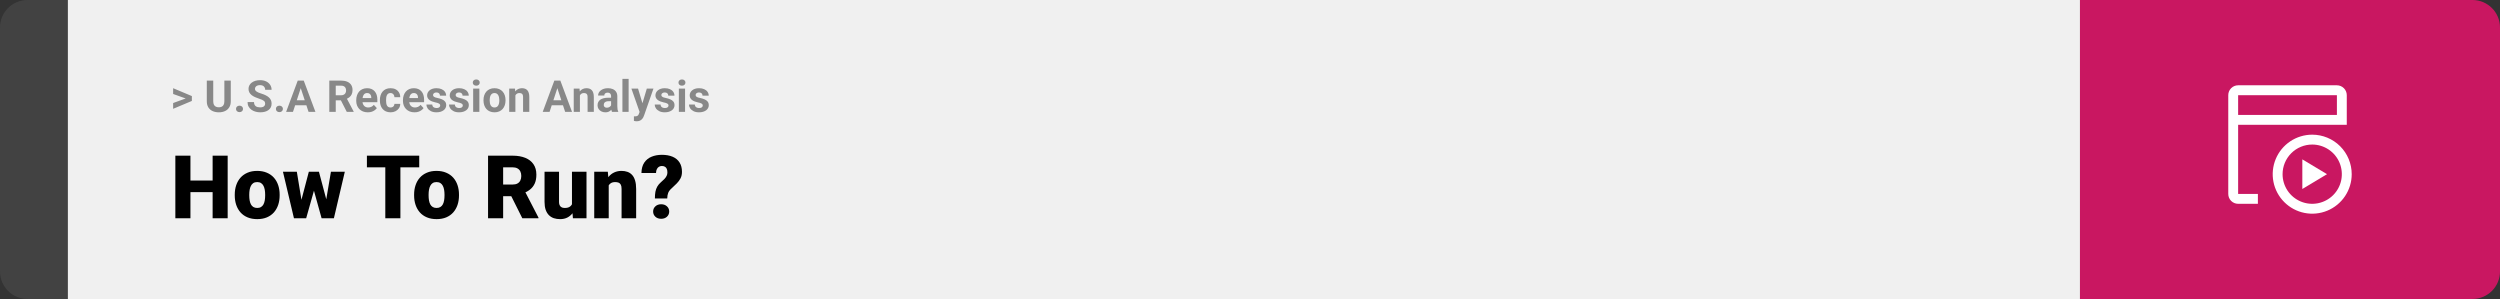 <svg width="1363" height="163" viewBox="0 0 1363 163" fill="none" xmlns="http://www.w3.org/2000/svg">
<rect x="0" y="0" width="1363" height="163" fill="#333333" stroke="none"/>
<path d="M0 15C0 6.716 6.716 0 15 0H37V163H15C6.716 163 0 156.284 0 148V15Z" fill="#424242"/>
<rect width="1097" height="163" transform="translate(37)" fill="#F0F0F0"/>
<path d="M101.906 53.922L94.394 51.238V48.086L104.602 52.375V54.637L101.906 53.922ZM94.394 56.172L101.918 53.43L104.602 52.785V55.035L94.394 59.324V56.172ZM122.32 43.938H125.824V55.211C125.824 56.523 125.543 57.629 124.98 58.527C124.426 59.426 123.656 60.102 122.672 60.555C121.695 61.008 120.57 61.234 119.297 61.234C118.023 61.234 116.891 61.008 115.898 60.555C114.914 60.102 114.141 59.426 113.578 58.527C113.023 57.629 112.746 56.523 112.746 55.211V43.938H116.262V55.211C116.262 55.977 116.383 56.602 116.625 57.086C116.867 57.57 117.215 57.926 117.668 58.152C118.129 58.379 118.672 58.492 119.297 58.492C119.938 58.492 120.48 58.379 120.926 58.152C121.379 57.926 121.723 57.57 121.957 57.086C122.199 56.602 122.32 55.977 122.32 55.211V43.938ZM128.672 59.371C128.672 58.871 128.844 58.453 129.188 58.117C129.539 57.781 130.004 57.613 130.582 57.613C131.16 57.613 131.621 57.781 131.965 58.117C132.316 58.453 132.492 58.871 132.492 59.371C132.492 59.871 132.316 60.289 131.965 60.625C131.621 60.961 131.16 61.129 130.582 61.129C130.004 61.129 129.539 60.961 129.188 60.625C128.844 60.289 128.672 59.871 128.672 59.371ZM144.562 56.535C144.562 56.23 144.516 55.957 144.422 55.715C144.336 55.465 144.172 55.238 143.93 55.035C143.688 54.824 143.348 54.617 142.91 54.414C142.473 54.211 141.906 54 141.211 53.781C140.438 53.531 139.703 53.25 139.008 52.938C138.32 52.625 137.711 52.262 137.18 51.848C136.656 51.426 136.242 50.938 135.938 50.383C135.641 49.828 135.492 49.184 135.492 48.449C135.492 47.738 135.648 47.094 135.961 46.516C136.273 45.93 136.711 45.43 137.273 45.016C137.836 44.594 138.5 44.27 139.266 44.043C140.039 43.816 140.887 43.703 141.809 43.703C143.066 43.703 144.164 43.93 145.102 44.383C146.039 44.836 146.766 45.457 147.281 46.246C147.805 47.035 148.066 47.938 148.066 48.953H144.574C144.574 48.453 144.469 48.016 144.258 47.641C144.055 47.258 143.742 46.957 143.32 46.738C142.906 46.52 142.383 46.41 141.75 46.41C141.141 46.41 140.633 46.504 140.227 46.691C139.82 46.871 139.516 47.117 139.312 47.43C139.109 47.734 139.008 48.078 139.008 48.461C139.008 48.75 139.078 49.012 139.219 49.246C139.367 49.48 139.586 49.699 139.875 49.902C140.164 50.105 140.52 50.297 140.941 50.477C141.363 50.656 141.852 50.832 142.406 51.004C143.336 51.285 144.152 51.602 144.855 51.953C145.566 52.305 146.16 52.699 146.637 53.137C147.113 53.574 147.473 54.07 147.715 54.625C147.957 55.18 148.078 55.809 148.078 56.512C148.078 57.254 147.934 57.918 147.645 58.504C147.355 59.09 146.938 59.586 146.391 59.992C145.844 60.398 145.191 60.707 144.434 60.918C143.676 61.129 142.828 61.234 141.891 61.234C141.047 61.234 140.215 61.125 139.395 60.906C138.574 60.68 137.828 60.34 137.156 59.887C136.492 59.434 135.961 58.855 135.562 58.152C135.164 57.449 134.965 56.617 134.965 55.656H138.492C138.492 56.188 138.574 56.637 138.738 57.004C138.902 57.371 139.133 57.668 139.43 57.895C139.734 58.121 140.094 58.285 140.508 58.387C140.93 58.488 141.391 58.539 141.891 58.539C142.5 58.539 143 58.453 143.391 58.281C143.789 58.109 144.082 57.871 144.27 57.566C144.465 57.262 144.562 56.918 144.562 56.535ZM150.422 59.371C150.422 58.871 150.594 58.453 150.938 58.117C151.289 57.781 151.754 57.613 152.332 57.613C152.91 57.613 153.371 57.781 153.715 58.117C154.066 58.453 154.242 58.871 154.242 59.371C154.242 59.871 154.066 60.289 153.715 60.625C153.371 60.961 152.91 61.129 152.332 61.129C151.754 61.129 151.289 60.961 150.938 60.625C150.594 60.289 150.422 59.871 150.422 59.371ZM164.367 46.855L159.727 61H155.988L162.328 43.938H164.707L164.367 46.855ZM168.223 61L163.57 46.855L163.195 43.938H165.598L171.973 61H168.223ZM168.012 54.648V57.402H159V54.648H168.012ZM179.531 43.938H185.895C187.199 43.938 188.32 44.133 189.258 44.523C190.203 44.914 190.93 45.492 191.438 46.258C191.945 47.023 192.199 47.965 192.199 49.082C192.199 49.996 192.043 50.781 191.73 51.438C191.426 52.086 190.992 52.629 190.43 53.066C189.875 53.496 189.223 53.84 188.473 54.098L187.359 54.684H181.828L181.805 51.941H185.918C186.535 51.941 187.047 51.832 187.453 51.613C187.859 51.395 188.164 51.09 188.367 50.699C188.578 50.309 188.684 49.855 188.684 49.34C188.684 48.793 188.582 48.32 188.379 47.922C188.176 47.523 187.867 47.219 187.453 47.008C187.039 46.797 186.52 46.691 185.895 46.691H183.047V61H179.531V43.938ZM189.07 61L185.18 53.395L188.895 53.371L192.832 60.836V61H189.07ZM200.531 61.234C199.547 61.234 198.664 61.078 197.883 60.766C197.102 60.445 196.438 60.004 195.891 59.441C195.352 58.879 194.938 58.227 194.648 57.484C194.359 56.734 194.215 55.938 194.215 55.094V54.625C194.215 53.664 194.352 52.785 194.625 51.988C194.898 51.191 195.289 50.5 195.797 49.914C196.312 49.328 196.938 48.879 197.672 48.566C198.406 48.246 199.234 48.086 200.156 48.086C201.055 48.086 201.852 48.234 202.547 48.531C203.242 48.828 203.824 49.25 204.293 49.797C204.77 50.344 205.129 51 205.371 51.766C205.613 52.523 205.734 53.367 205.734 54.297V55.703H195.656V53.453H202.418V53.195C202.418 52.727 202.332 52.309 202.16 51.941C201.996 51.566 201.746 51.27 201.41 51.051C201.074 50.832 200.645 50.723 200.121 50.723C199.676 50.723 199.293 50.82 198.973 51.016C198.652 51.211 198.391 51.484 198.188 51.836C197.992 52.188 197.844 52.602 197.742 53.078C197.648 53.547 197.602 54.062 197.602 54.625V55.094C197.602 55.602 197.672 56.07 197.812 56.5C197.961 56.93 198.168 57.301 198.434 57.613C198.707 57.926 199.035 58.168 199.418 58.34C199.809 58.512 200.25 58.598 200.742 58.598C201.352 58.598 201.918 58.48 202.441 58.246C202.973 58.004 203.43 57.641 203.812 57.156L205.453 58.938C205.188 59.32 204.824 59.688 204.363 60.039C203.91 60.391 203.363 60.68 202.723 60.906C202.082 61.125 201.352 61.234 200.531 61.234ZM212.895 58.598C213.309 58.598 213.676 58.52 213.996 58.363C214.316 58.199 214.566 57.973 214.746 57.684C214.934 57.387 215.031 57.039 215.039 56.641H218.215C218.207 57.531 217.969 58.324 217.5 59.02C217.031 59.707 216.402 60.25 215.613 60.648C214.824 61.039 213.941 61.234 212.965 61.234C211.98 61.234 211.121 61.07 210.387 60.742C209.66 60.414 209.055 59.961 208.57 59.383C208.086 58.797 207.723 58.117 207.48 57.344C207.238 56.562 207.117 55.727 207.117 54.836V54.496C207.117 53.598 207.238 52.762 207.48 51.988C207.723 51.207 208.086 50.527 208.57 49.949C209.055 49.363 209.66 48.906 210.387 48.578C211.113 48.25 211.965 48.086 212.941 48.086C213.98 48.086 214.891 48.285 215.672 48.684C216.461 49.082 217.078 49.652 217.523 50.395C217.977 51.129 218.207 52 218.215 53.008H215.039C215.031 52.586 214.941 52.203 214.77 51.859C214.605 51.516 214.363 51.242 214.043 51.039C213.73 50.828 213.344 50.723 212.883 50.723C212.391 50.723 211.988 50.828 211.676 51.039C211.363 51.242 211.121 51.523 210.949 51.883C210.777 52.234 210.656 52.637 210.586 53.09C210.523 53.535 210.492 54.004 210.492 54.496V54.836C210.492 55.328 210.523 55.801 210.586 56.254C210.648 56.707 210.766 57.109 210.938 57.461C211.117 57.812 211.363 58.09 211.676 58.293C211.988 58.496 212.395 58.598 212.895 58.598ZM226.008 61.234C225.023 61.234 224.141 61.078 223.359 60.766C222.578 60.445 221.914 60.004 221.367 59.441C220.828 58.879 220.414 58.227 220.125 57.484C219.836 56.734 219.691 55.938 219.691 55.094V54.625C219.691 53.664 219.828 52.785 220.102 51.988C220.375 51.191 220.766 50.5 221.273 49.914C221.789 49.328 222.414 48.879 223.148 48.566C223.883 48.246 224.711 48.086 225.633 48.086C226.531 48.086 227.328 48.234 228.023 48.531C228.719 48.828 229.301 49.25 229.77 49.797C230.246 50.344 230.605 51 230.848 51.766C231.09 52.523 231.211 53.367 231.211 54.297V55.703H221.133V53.453H227.895V53.195C227.895 52.727 227.809 52.309 227.637 51.941C227.473 51.566 227.223 51.27 226.887 51.051C226.551 50.832 226.121 50.723 225.598 50.723C225.152 50.723 224.77 50.82 224.449 51.016C224.129 51.211 223.867 51.484 223.664 51.836C223.469 52.188 223.32 52.602 223.219 53.078C223.125 53.547 223.078 54.062 223.078 54.625V55.094C223.078 55.602 223.148 56.07 223.289 56.5C223.438 56.93 223.645 57.301 223.91 57.613C224.184 57.926 224.512 58.168 224.895 58.34C225.285 58.512 225.727 58.598 226.219 58.598C226.828 58.598 227.395 58.48 227.918 58.246C228.449 58.004 228.906 57.641 229.289 57.156L230.93 58.938C230.664 59.32 230.301 59.688 229.84 60.039C229.387 60.391 228.84 60.68 228.199 60.906C227.559 61.125 226.828 61.234 226.008 61.234ZM239.988 57.496C239.988 57.254 239.918 57.035 239.777 56.84C239.637 56.645 239.375 56.465 238.992 56.301C238.617 56.129 238.074 55.973 237.363 55.832C236.723 55.691 236.125 55.516 235.57 55.305C235.023 55.086 234.547 54.824 234.141 54.52C233.742 54.215 233.43 53.855 233.203 53.441C232.977 53.02 232.863 52.539 232.863 52C232.863 51.469 232.977 50.969 233.203 50.5C233.438 50.031 233.77 49.617 234.199 49.258C234.637 48.891 235.168 48.605 235.793 48.402C236.426 48.191 237.137 48.086 237.926 48.086C239.027 48.086 239.973 48.262 240.762 48.613C241.559 48.965 242.168 49.449 242.59 50.066C243.02 50.676 243.234 51.371 243.234 52.152H239.859C239.859 51.824 239.789 51.531 239.648 51.273C239.516 51.008 239.305 50.801 239.016 50.652C238.734 50.496 238.367 50.418 237.914 50.418C237.539 50.418 237.215 50.484 236.941 50.617C236.668 50.742 236.457 50.914 236.309 51.133C236.168 51.344 236.098 51.578 236.098 51.836C236.098 52.031 236.137 52.207 236.215 52.363C236.301 52.512 236.438 52.648 236.625 52.773C236.812 52.898 237.055 53.016 237.352 53.125C237.656 53.227 238.031 53.32 238.477 53.406C239.391 53.594 240.207 53.84 240.926 54.145C241.645 54.441 242.215 54.848 242.637 55.363C243.059 55.871 243.27 56.539 243.27 57.367C243.27 57.93 243.145 58.445 242.895 58.914C242.645 59.383 242.285 59.793 241.816 60.145C241.348 60.488 240.785 60.758 240.129 60.953C239.48 61.141 238.75 61.234 237.938 61.234C236.758 61.234 235.758 61.023 234.938 60.602C234.125 60.18 233.508 59.645 233.086 58.996C232.672 58.34 232.465 57.668 232.465 56.98H235.664C235.68 57.441 235.797 57.812 236.016 58.094C236.242 58.375 236.527 58.578 236.871 58.703C237.223 58.828 237.602 58.891 238.008 58.891C238.445 58.891 238.809 58.832 239.098 58.715C239.387 58.59 239.605 58.426 239.754 58.223C239.91 58.012 239.988 57.77 239.988 57.496ZM252.316 57.496C252.316 57.254 252.246 57.035 252.105 56.84C251.965 56.645 251.703 56.465 251.32 56.301C250.945 56.129 250.402 55.973 249.691 55.832C249.051 55.691 248.453 55.516 247.898 55.305C247.352 55.086 246.875 54.824 246.469 54.52C246.07 54.215 245.758 53.855 245.531 53.441C245.305 53.02 245.191 52.539 245.191 52C245.191 51.469 245.305 50.969 245.531 50.5C245.766 50.031 246.098 49.617 246.527 49.258C246.965 48.891 247.496 48.605 248.121 48.402C248.754 48.191 249.465 48.086 250.254 48.086C251.355 48.086 252.301 48.262 253.09 48.613C253.887 48.965 254.496 49.449 254.918 50.066C255.348 50.676 255.562 51.371 255.562 52.152H252.188C252.188 51.824 252.117 51.531 251.977 51.273C251.844 51.008 251.633 50.801 251.344 50.652C251.062 50.496 250.695 50.418 250.242 50.418C249.867 50.418 249.543 50.484 249.27 50.617C248.996 50.742 248.785 50.914 248.637 51.133C248.496 51.344 248.426 51.578 248.426 51.836C248.426 52.031 248.465 52.207 248.543 52.363C248.629 52.512 248.766 52.648 248.953 52.773C249.141 52.898 249.383 53.016 249.68 53.125C249.984 53.227 250.359 53.32 250.805 53.406C251.719 53.594 252.535 53.84 253.254 54.145C253.973 54.441 254.543 54.848 254.965 55.363C255.387 55.871 255.598 56.539 255.598 57.367C255.598 57.93 255.473 58.445 255.223 58.914C254.973 59.383 254.613 59.793 254.145 60.145C253.676 60.488 253.113 60.758 252.457 60.953C251.809 61.141 251.078 61.234 250.266 61.234C249.086 61.234 248.086 61.023 247.266 60.602C246.453 60.18 245.836 59.645 245.414 58.996C245 58.34 244.793 57.668 244.793 56.98H247.992C248.008 57.441 248.125 57.812 248.344 58.094C248.57 58.375 248.855 58.578 249.199 58.703C249.551 58.828 249.93 58.891 250.336 58.891C250.773 58.891 251.137 58.832 251.426 58.715C251.715 58.59 251.934 58.426 252.082 58.223C252.238 58.012 252.316 57.77 252.316 57.496ZM261.352 48.32V61H257.965V48.32H261.352ZM257.754 45.016C257.754 44.523 257.926 44.117 258.27 43.797C258.613 43.477 259.074 43.316 259.652 43.316C260.223 43.316 260.68 43.477 261.023 43.797C261.375 44.117 261.551 44.523 261.551 45.016C261.551 45.508 261.375 45.914 261.023 46.234C260.68 46.555 260.223 46.715 259.652 46.715C259.074 46.715 258.613 46.555 258.27 46.234C257.926 45.914 257.754 45.508 257.754 45.016ZM263.602 54.789V54.543C263.602 53.613 263.734 52.758 264 51.977C264.266 51.188 264.652 50.504 265.16 49.926C265.668 49.348 266.293 48.898 267.035 48.578C267.777 48.25 268.629 48.086 269.59 48.086C270.551 48.086 271.406 48.25 272.156 48.578C272.906 48.898 273.535 49.348 274.043 49.926C274.559 50.504 274.949 51.188 275.215 51.977C275.48 52.758 275.613 53.613 275.613 54.543V54.789C275.613 55.711 275.48 56.566 275.215 57.355C274.949 58.137 274.559 58.82 274.043 59.406C273.535 59.984 272.91 60.434 272.168 60.754C271.426 61.074 270.574 61.234 269.613 61.234C268.652 61.234 267.797 61.074 267.047 60.754C266.305 60.434 265.676 59.984 265.16 59.406C264.652 58.82 264.266 58.137 264 57.355C263.734 56.566 263.602 55.711 263.602 54.789ZM266.977 54.543V54.789C266.977 55.32 267.023 55.816 267.117 56.277C267.211 56.738 267.359 57.145 267.562 57.496C267.773 57.84 268.047 58.109 268.383 58.305C268.719 58.5 269.129 58.598 269.613 58.598C270.082 58.598 270.484 58.5 270.82 58.305C271.156 58.109 271.426 57.84 271.629 57.496C271.832 57.145 271.98 56.738 272.074 56.277C272.176 55.816 272.227 55.32 272.227 54.789V54.543C272.227 54.027 272.176 53.543 272.074 53.09C271.98 52.629 271.828 52.223 271.617 51.871C271.414 51.512 271.145 51.23 270.809 51.027C270.473 50.824 270.066 50.723 269.59 50.723C269.113 50.723 268.707 50.824 268.371 51.027C268.043 51.23 267.773 51.512 267.562 51.871C267.359 52.223 267.211 52.629 267.117 53.09C267.023 53.543 266.977 54.027 266.977 54.543ZM280.992 51.027V61H277.617V48.32H280.781L280.992 51.027ZM280.5 54.215H279.586C279.586 53.277 279.707 52.434 279.949 51.684C280.191 50.926 280.531 50.281 280.969 49.75C281.406 49.211 281.926 48.801 282.527 48.52C283.137 48.23 283.816 48.086 284.566 48.086C285.16 48.086 285.703 48.172 286.195 48.344C286.688 48.516 287.109 48.789 287.461 49.164C287.82 49.539 288.094 50.035 288.281 50.652C288.477 51.27 288.574 52.023 288.574 52.914V61H285.176V52.902C285.176 52.34 285.098 51.902 284.941 51.59C284.785 51.277 284.555 51.059 284.25 50.934C283.953 50.801 283.586 50.734 283.148 50.734C282.695 50.734 282.301 50.824 281.965 51.004C281.637 51.184 281.363 51.434 281.145 51.754C280.934 52.066 280.773 52.434 280.664 52.855C280.555 53.277 280.5 53.73 280.5 54.215ZM304.266 46.855L299.625 61H295.887L302.227 43.938H304.605L304.266 46.855ZM308.121 61L303.469 46.855L303.094 43.938H305.496L311.871 61H308.121ZM307.91 54.648V57.402H298.898V54.648H307.91ZM316.172 51.027V61H312.797V48.32H315.961L316.172 51.027ZM315.68 54.215H314.766C314.766 53.277 314.887 52.434 315.129 51.684C315.371 50.926 315.711 50.281 316.148 49.75C316.586 49.211 317.105 48.801 317.707 48.52C318.316 48.23 318.996 48.086 319.746 48.086C320.34 48.086 320.883 48.172 321.375 48.344C321.867 48.516 322.289 48.789 322.641 49.164C323 49.539 323.273 50.035 323.461 50.652C323.656 51.27 323.754 52.023 323.754 52.914V61H320.355V52.902C320.355 52.34 320.277 51.902 320.121 51.59C319.965 51.277 319.734 51.059 319.43 50.934C319.133 50.801 318.766 50.734 318.328 50.734C317.875 50.734 317.48 50.824 317.145 51.004C316.816 51.184 316.543 51.434 316.324 51.754C316.113 52.066 315.953 52.434 315.844 52.855C315.734 53.277 315.68 53.73 315.68 54.215ZM333.164 58.141V52.492C333.164 52.086 333.098 51.738 332.965 51.449C332.832 51.152 332.625 50.922 332.344 50.758C332.07 50.594 331.715 50.512 331.277 50.512C330.902 50.512 330.578 50.578 330.305 50.711C330.031 50.836 329.82 51.02 329.672 51.262C329.523 51.496 329.449 51.773 329.449 52.094H326.074C326.074 51.555 326.199 51.043 326.449 50.559C326.699 50.074 327.062 49.648 327.539 49.281C328.016 48.906 328.582 48.613 329.238 48.402C329.902 48.191 330.645 48.086 331.465 48.086C332.449 48.086 333.324 48.25 334.09 48.578C334.855 48.906 335.457 49.398 335.895 50.055C336.34 50.711 336.562 51.531 336.562 52.516V57.941C336.562 58.637 336.605 59.207 336.691 59.652C336.777 60.09 336.902 60.473 337.066 60.801V61H333.656C333.492 60.656 333.367 60.227 333.281 59.711C333.203 59.188 333.164 58.664 333.164 58.141ZM333.609 53.277L333.633 55.188H331.746C331.301 55.188 330.914 55.238 330.586 55.34C330.258 55.441 329.988 55.586 329.777 55.773C329.566 55.953 329.41 56.164 329.309 56.406C329.215 56.648 329.168 56.914 329.168 57.203C329.168 57.492 329.234 57.754 329.367 57.988C329.5 58.215 329.691 58.395 329.941 58.527C330.191 58.652 330.484 58.715 330.82 58.715C331.328 58.715 331.77 58.613 332.145 58.41C332.52 58.207 332.809 57.957 333.012 57.66C333.223 57.363 333.332 57.082 333.34 56.816L334.23 58.246C334.105 58.566 333.934 58.898 333.715 59.242C333.504 59.586 333.234 59.91 332.906 60.215C332.578 60.512 332.184 60.758 331.723 60.953C331.262 61.141 330.715 61.234 330.082 61.234C329.277 61.234 328.547 61.074 327.891 60.754C327.242 60.426 326.727 59.977 326.344 59.406C325.969 58.828 325.781 58.172 325.781 57.438C325.781 56.773 325.906 56.184 326.156 55.668C326.406 55.152 326.773 54.719 327.258 54.367C327.75 54.008 328.363 53.738 329.098 53.559C329.832 53.371 330.684 53.277 331.652 53.277H333.609ZM342.727 43V61H339.34V43H342.727ZM349.277 59.57L352.641 48.32H356.262L351.164 62.91C351.055 63.23 350.906 63.574 350.719 63.941C350.539 64.309 350.293 64.656 349.98 64.984C349.676 65.32 349.289 65.594 348.82 65.805C348.359 66.016 347.793 66.121 347.121 66.121C346.801 66.121 346.539 66.102 346.336 66.062C346.133 66.023 345.891 65.969 345.609 65.898V63.426C345.695 63.426 345.785 63.426 345.879 63.426C345.973 63.434 346.062 63.438 346.148 63.438C346.594 63.438 346.957 63.387 347.238 63.285C347.52 63.184 347.746 63.027 347.918 62.816C348.09 62.613 348.227 62.348 348.328 62.02L349.277 59.57ZM347.871 48.32L350.625 57.508L351.105 61.082L348.809 61.328L344.25 48.32H347.871ZM364.465 57.496C364.465 57.254 364.395 57.035 364.254 56.84C364.113 56.645 363.852 56.465 363.469 56.301C363.094 56.129 362.551 55.973 361.84 55.832C361.199 55.691 360.602 55.516 360.047 55.305C359.5 55.086 359.023 54.824 358.617 54.52C358.219 54.215 357.906 53.855 357.68 53.441C357.453 53.02 357.34 52.539 357.34 52C357.34 51.469 357.453 50.969 357.68 50.5C357.914 50.031 358.246 49.617 358.676 49.258C359.113 48.891 359.645 48.605 360.27 48.402C360.902 48.191 361.613 48.086 362.402 48.086C363.504 48.086 364.449 48.262 365.238 48.613C366.035 48.965 366.645 49.449 367.066 50.066C367.496 50.676 367.711 51.371 367.711 52.152H364.336C364.336 51.824 364.266 51.531 364.125 51.273C363.992 51.008 363.781 50.801 363.492 50.652C363.211 50.496 362.844 50.418 362.391 50.418C362.016 50.418 361.691 50.484 361.418 50.617C361.145 50.742 360.934 50.914 360.785 51.133C360.645 51.344 360.574 51.578 360.574 51.836C360.574 52.031 360.613 52.207 360.691 52.363C360.777 52.512 360.914 52.648 361.102 52.773C361.289 52.898 361.531 53.016 361.828 53.125C362.133 53.227 362.508 53.32 362.953 53.406C363.867 53.594 364.684 53.84 365.402 54.145C366.121 54.441 366.691 54.848 367.113 55.363C367.535 55.871 367.746 56.539 367.746 57.367C367.746 57.93 367.621 58.445 367.371 58.914C367.121 59.383 366.762 59.793 366.293 60.145C365.824 60.488 365.262 60.758 364.605 60.953C363.957 61.141 363.227 61.234 362.414 61.234C361.234 61.234 360.234 61.023 359.414 60.602C358.602 60.18 357.984 59.645 357.562 58.996C357.148 58.34 356.941 57.668 356.941 56.98H360.141C360.156 57.441 360.273 57.812 360.492 58.094C360.719 58.375 361.004 58.578 361.348 58.703C361.699 58.828 362.078 58.891 362.484 58.891C362.922 58.891 363.285 58.832 363.574 58.715C363.863 58.59 364.082 58.426 364.23 58.223C364.387 58.012 364.465 57.77 364.465 57.496ZM373.5 48.32V61H370.113V48.32H373.5ZM369.902 45.016C369.902 44.523 370.074 44.117 370.418 43.797C370.762 43.477 371.223 43.316 371.801 43.316C372.371 43.316 372.828 43.477 373.172 43.797C373.523 44.117 373.699 44.523 373.699 45.016C373.699 45.508 373.523 45.914 373.172 46.234C372.828 46.555 372.371 46.715 371.801 46.715C371.223 46.715 370.762 46.555 370.418 46.234C370.074 45.914 369.902 45.508 369.902 45.016ZM383.145 57.496C383.145 57.254 383.074 57.035 382.934 56.84C382.793 56.645 382.531 56.465 382.148 56.301C381.773 56.129 381.23 55.973 380.52 55.832C379.879 55.691 379.281 55.516 378.727 55.305C378.18 55.086 377.703 54.824 377.297 54.52C376.898 54.215 376.586 53.855 376.359 53.441C376.133 53.02 376.02 52.539 376.02 52C376.02 51.469 376.133 50.969 376.359 50.5C376.594 50.031 376.926 49.617 377.355 49.258C377.793 48.891 378.324 48.605 378.949 48.402C379.582 48.191 380.293 48.086 381.082 48.086C382.184 48.086 383.129 48.262 383.918 48.613C384.715 48.965 385.324 49.449 385.746 50.066C386.176 50.676 386.391 51.371 386.391 52.152H383.016C383.016 51.824 382.945 51.531 382.805 51.273C382.672 51.008 382.461 50.801 382.172 50.652C381.891 50.496 381.523 50.418 381.07 50.418C380.695 50.418 380.371 50.484 380.098 50.617C379.824 50.742 379.613 50.914 379.465 51.133C379.324 51.344 379.254 51.578 379.254 51.836C379.254 52.031 379.293 52.207 379.371 52.363C379.457 52.512 379.594 52.648 379.781 52.773C379.969 52.898 380.211 53.016 380.508 53.125C380.812 53.227 381.188 53.32 381.633 53.406C382.547 53.594 383.363 53.84 384.082 54.145C384.801 54.441 385.371 54.848 385.793 55.363C386.215 55.871 386.426 56.539 386.426 57.367C386.426 57.93 386.301 58.445 386.051 58.914C385.801 59.383 385.441 59.793 384.973 60.145C384.504 60.488 383.941 60.758 383.285 60.953C382.637 61.141 381.906 61.234 381.094 61.234C379.914 61.234 378.914 61.023 378.094 60.602C377.281 60.18 376.664 59.645 376.242 58.996C375.828 58.34 375.621 57.668 375.621 56.98H378.82C378.836 57.441 378.953 57.812 379.172 58.094C379.398 58.375 379.684 58.578 380.027 58.703C380.379 58.828 380.758 58.891 381.164 58.891C381.602 58.891 381.965 58.832 382.254 58.715C382.543 58.59 382.762 58.426 382.91 58.223C383.066 58.012 383.145 57.77 383.145 57.496Z" fill="#888888"/>
<path d="M118.594 98.422V104.75H101.086V98.422H118.594ZM103.828 84.875V119H95.602V84.875H103.828ZM124.125 84.875V119H115.922V84.875H124.125ZM127.992 106.578V106.086C127.992 104.227 128.258 102.516 128.789 100.953C129.32 99.375 130.102 98.008 131.133 96.852C132.164 95.695 133.438 94.797 134.953 94.156C136.469 93.5 138.219 93.172 140.203 93.172C142.203 93.172 143.961 93.5 145.477 94.156C147.008 94.797 148.289 95.695 149.32 96.852C150.352 98.008 151.133 99.375 151.664 100.953C152.195 102.516 152.461 104.227 152.461 106.086V106.578C152.461 108.422 152.195 110.133 151.664 111.711C151.133 113.273 150.352 114.641 149.32 115.812C148.289 116.969 147.016 117.867 145.5 118.508C143.984 119.148 142.234 119.469 140.25 119.469C138.266 119.469 136.508 119.148 134.977 118.508C133.445 117.867 132.164 116.969 131.133 115.812C130.102 114.641 129.32 113.273 128.789 111.711C128.258 110.133 127.992 108.422 127.992 106.578ZM135.891 106.086V106.578C135.891 107.531 135.961 108.422 136.102 109.25C136.242 110.078 136.477 110.805 136.805 111.43C137.133 112.039 137.578 112.516 138.141 112.859C138.703 113.203 139.406 113.375 140.25 113.375C141.078 113.375 141.766 113.203 142.312 112.859C142.875 112.516 143.32 112.039 143.648 111.43C143.977 110.805 144.211 110.078 144.352 109.25C144.492 108.422 144.562 107.531 144.562 106.578V106.086C144.562 105.164 144.492 104.297 144.352 103.484C144.211 102.656 143.977 101.93 143.648 101.305C143.32 100.664 142.875 100.164 142.312 99.805C141.75 99.445 141.047 99.266 140.203 99.266C139.375 99.266 138.68 99.445 138.117 99.805C137.57 100.164 137.133 100.664 136.805 101.305C136.477 101.93 136.242 102.656 136.102 103.484C135.961 104.297 135.891 105.164 135.891 106.086ZM163.688 111.453L168.375 93.641H173.32L171.562 102.57L166.922 119H162.961L163.688 111.453ZM161.836 93.641L164.742 111.312L165.07 119H160.266L154.266 93.641H161.836ZM177.492 110.938L180.422 93.641H187.992L182.039 119H177.234L177.492 110.938ZM173.883 93.641L178.617 111.406L179.344 119H175.336L170.789 102.617L169.102 93.641H173.883ZM218.297 84.875V119H210.07V84.875H218.297ZM228.562 84.875V91.227H200.039V84.875H228.562ZM225.773 106.578V106.086C225.773 104.227 226.039 102.516 226.57 100.953C227.102 99.375 227.883 98.008 228.914 96.852C229.945 95.695 231.219 94.797 232.734 94.156C234.25 93.5 236 93.172 237.984 93.172C239.984 93.172 241.742 93.5 243.258 94.156C244.789 94.797 246.07 95.695 247.102 96.852C248.133 98.008 248.914 99.375 249.445 100.953C249.977 102.516 250.242 104.227 250.242 106.086V106.578C250.242 108.422 249.977 110.133 249.445 111.711C248.914 113.273 248.133 114.641 247.102 115.812C246.07 116.969 244.797 117.867 243.281 118.508C241.766 119.148 240.016 119.469 238.031 119.469C236.047 119.469 234.289 119.148 232.758 118.508C231.227 117.867 229.945 116.969 228.914 115.812C227.883 114.641 227.102 113.273 226.57 111.711C226.039 110.133 225.773 108.422 225.773 106.578ZM233.672 106.086V106.578C233.672 107.531 233.742 108.422 233.883 109.25C234.023 110.078 234.258 110.805 234.586 111.43C234.914 112.039 235.359 112.516 235.922 112.859C236.484 113.203 237.188 113.375 238.031 113.375C238.859 113.375 239.547 113.203 240.094 112.859C240.656 112.516 241.102 112.039 241.43 111.43C241.758 110.805 241.992 110.078 242.133 109.25C242.273 108.422 242.344 107.531 242.344 106.578V106.086C242.344 105.164 242.273 104.297 242.133 103.484C241.992 102.656 241.758 101.93 241.43 101.305C241.102 100.664 240.656 100.164 240.094 99.805C239.531 99.445 238.828 99.266 237.984 99.266C237.156 99.266 236.461 99.445 235.898 99.805C235.352 100.164 234.914 100.664 234.586 101.305C234.258 101.93 234.023 102.656 233.883 103.484C233.742 104.297 233.672 105.164 233.672 106.086ZM266.086 84.875H279.516C282.141 84.875 284.422 85.266 286.359 86.047C288.297 86.828 289.789 87.984 290.836 89.516C291.898 91.047 292.43 92.938 292.43 95.188C292.43 97.141 292.125 98.773 291.516 100.086C290.906 101.398 290.055 102.484 288.961 103.344C287.883 104.188 286.625 104.883 285.188 105.43L282.492 106.953H271.219L271.172 100.602H279.516C280.562 100.602 281.43 100.414 282.117 100.039C282.805 99.664 283.32 99.133 283.664 98.445C284.023 97.742 284.203 96.906 284.203 95.938C284.203 94.953 284.023 94.109 283.664 93.406C283.305 92.703 282.773 92.164 282.07 91.789C281.383 91.414 280.531 91.227 279.516 91.227H274.312V119H266.086V84.875ZM284.766 119L277.219 103.906L285.938 103.859L293.578 118.648V119H284.766ZM311.836 112.836V93.641H319.758V119H312.352L311.836 112.836ZM312.586 107.68L314.648 107.633C314.648 109.336 314.445 110.914 314.039 112.367C313.633 113.805 313.031 115.055 312.234 116.117C311.453 117.18 310.484 118.008 309.328 118.602C308.188 119.18 306.867 119.469 305.367 119.469C304.117 119.469 302.969 119.297 301.922 118.953C300.891 118.594 300 118.039 299.25 117.289C298.5 116.523 297.914 115.547 297.492 114.359C297.086 113.156 296.883 111.719 296.883 110.047V93.641H304.781V110.094C304.781 110.656 304.852 111.141 304.992 111.547C305.133 111.953 305.336 112.297 305.602 112.578C305.867 112.844 306.195 113.047 306.586 113.188C306.992 113.312 307.453 113.375 307.969 113.375C309.156 113.375 310.086 113.125 310.758 112.625C311.43 112.125 311.898 111.445 312.164 110.586C312.445 109.727 312.586 108.758 312.586 107.68ZM331.875 99.055V119H323.977V93.641H331.383L331.875 99.055ZM330.938 105.453L329.086 105.5C329.086 103.562 329.32 101.836 329.789 100.32C330.258 98.789 330.922 97.492 331.781 96.43C332.641 95.367 333.664 94.562 334.852 94.016C336.055 93.453 337.391 93.172 338.859 93.172C340.031 93.172 341.102 93.344 342.07 93.688C343.055 94.031 343.898 94.586 344.602 95.352C345.32 96.117 345.867 97.133 346.242 98.398C346.633 99.648 346.828 101.195 346.828 103.039V119H338.883V103.016C338.883 102 338.742 101.227 338.461 100.695C338.18 100.148 337.773 99.773 337.242 99.57C336.711 99.367 336.062 99.266 335.297 99.266C334.484 99.266 333.797 99.422 333.234 99.734C332.672 100.047 332.219 100.484 331.875 101.047C331.547 101.594 331.305 102.242 331.148 102.992C331.008 103.742 330.938 104.562 330.938 105.453ZM363.773 108.195H357.047C357.047 106.82 357.141 105.609 357.328 104.562C357.531 103.5 357.875 102.547 358.359 101.703C358.844 100.859 359.5 100.078 360.328 99.359C361.062 98.75 361.695 98.164 362.227 97.602C362.758 97.039 363.164 96.469 363.445 95.891C363.727 95.312 363.867 94.695 363.867 94.039C363.867 93.227 363.75 92.562 363.516 92.047C363.297 91.531 362.961 91.148 362.508 90.898C362.07 90.633 361.516 90.5 360.844 90.5C360.297 90.5 359.781 90.633 359.297 90.898C358.828 91.164 358.445 91.578 358.148 92.141C357.852 92.688 357.688 93.414 357.656 94.32H349.711C349.758 91.992 350.273 90.102 351.258 88.648C352.258 87.18 353.586 86.109 355.242 85.438C356.914 84.75 358.781 84.406 360.844 84.406C363.125 84.406 365.086 84.758 366.727 85.461C368.367 86.164 369.625 87.211 370.5 88.602C371.375 89.977 371.812 91.672 371.812 93.688C371.812 95.031 371.555 96.203 371.039 97.203C370.539 98.188 369.859 99.109 369 99.969C368.156 100.812 367.211 101.719 366.164 102.688C365.258 103.484 364.641 104.297 364.312 105.125C363.984 105.938 363.805 106.961 363.773 108.195ZM356.086 115.32C356.086 114.195 356.492 113.258 357.305 112.508C358.117 111.742 359.172 111.359 360.469 111.359C361.766 111.359 362.82 111.742 363.633 112.508C364.445 113.258 364.852 114.195 364.852 115.32C364.852 116.445 364.445 117.391 363.633 118.156C362.82 118.906 361.766 119.281 360.469 119.281C359.172 119.281 358.117 118.906 357.305 118.156C356.492 117.391 356.086 116.445 356.086 115.32Z" fill="black"/>
<path d="M1134 0H1348C1356.28 0 1363 6.716 1363 15V148C1363 156.284 1356.28 163 1348 163H1134V0Z" fill="#C91761"/>
<path d="M1260.62 78.808C1263.81 78.808 1266.93 79.755 1269.59 81.53C1272.25 83.305 1274.32 85.828 1275.54 88.78C1276.76 91.731 1277.08 94.98 1276.46 98.113C1275.84 101.247 1274.3 104.125 1272.04 106.384C1269.78 108.643 1266.9 110.182 1263.77 110.805C1260.63 111.428 1257.39 111.108 1254.43 109.886C1251.48 108.663 1248.96 106.593 1247.18 103.936C1245.41 101.28 1244.46 98.156 1244.46 94.962C1244.46 90.677 1246.16 86.569 1249.19 83.539C1252.22 80.51 1256.33 78.808 1260.62 78.808ZM1260.62 73.423C1256.36 73.423 1252.19 74.686 1248.65 77.053C1245.11 79.42 1242.35 82.784 1240.72 86.719C1239.09 90.655 1238.66 94.986 1239.49 99.164C1240.32 103.342 1242.37 107.179 1245.39 110.192C1248.4 113.204 1252.24 115.255 1256.41 116.086C1260.59 116.917 1264.92 116.491 1268.86 114.861C1272.79 113.23 1276.16 110.47 1278.52 106.928C1280.89 103.386 1282.15 99.222 1282.15 94.962C1282.15 89.249 1279.88 83.771 1275.85 79.732C1271.81 75.692 1266.33 73.423 1260.62 73.423Z" fill="white"/>
<path d="M1274.08 46.5H1220.23C1218.8 46.5 1217.43 47.067 1216.42 48.077C1215.41 49.087 1214.85 50.456 1214.85 51.885V105.731C1214.85 107.159 1215.41 108.528 1216.42 109.538C1217.43 110.548 1218.8 111.115 1220.23 111.115H1231V105.731H1220.23V68.038H1279.46V51.885C1279.46 50.456 1278.89 49.087 1277.88 48.077C1276.87 47.067 1275.5 46.5 1274.08 46.5ZM1220.23 62.654V51.885H1274.08V62.654H1220.23Z" fill="white"/>
<path d="M1255.23 86.885V103.039L1268.69 94.962L1255.23 86.885Z" fill="white"/>
</svg>
